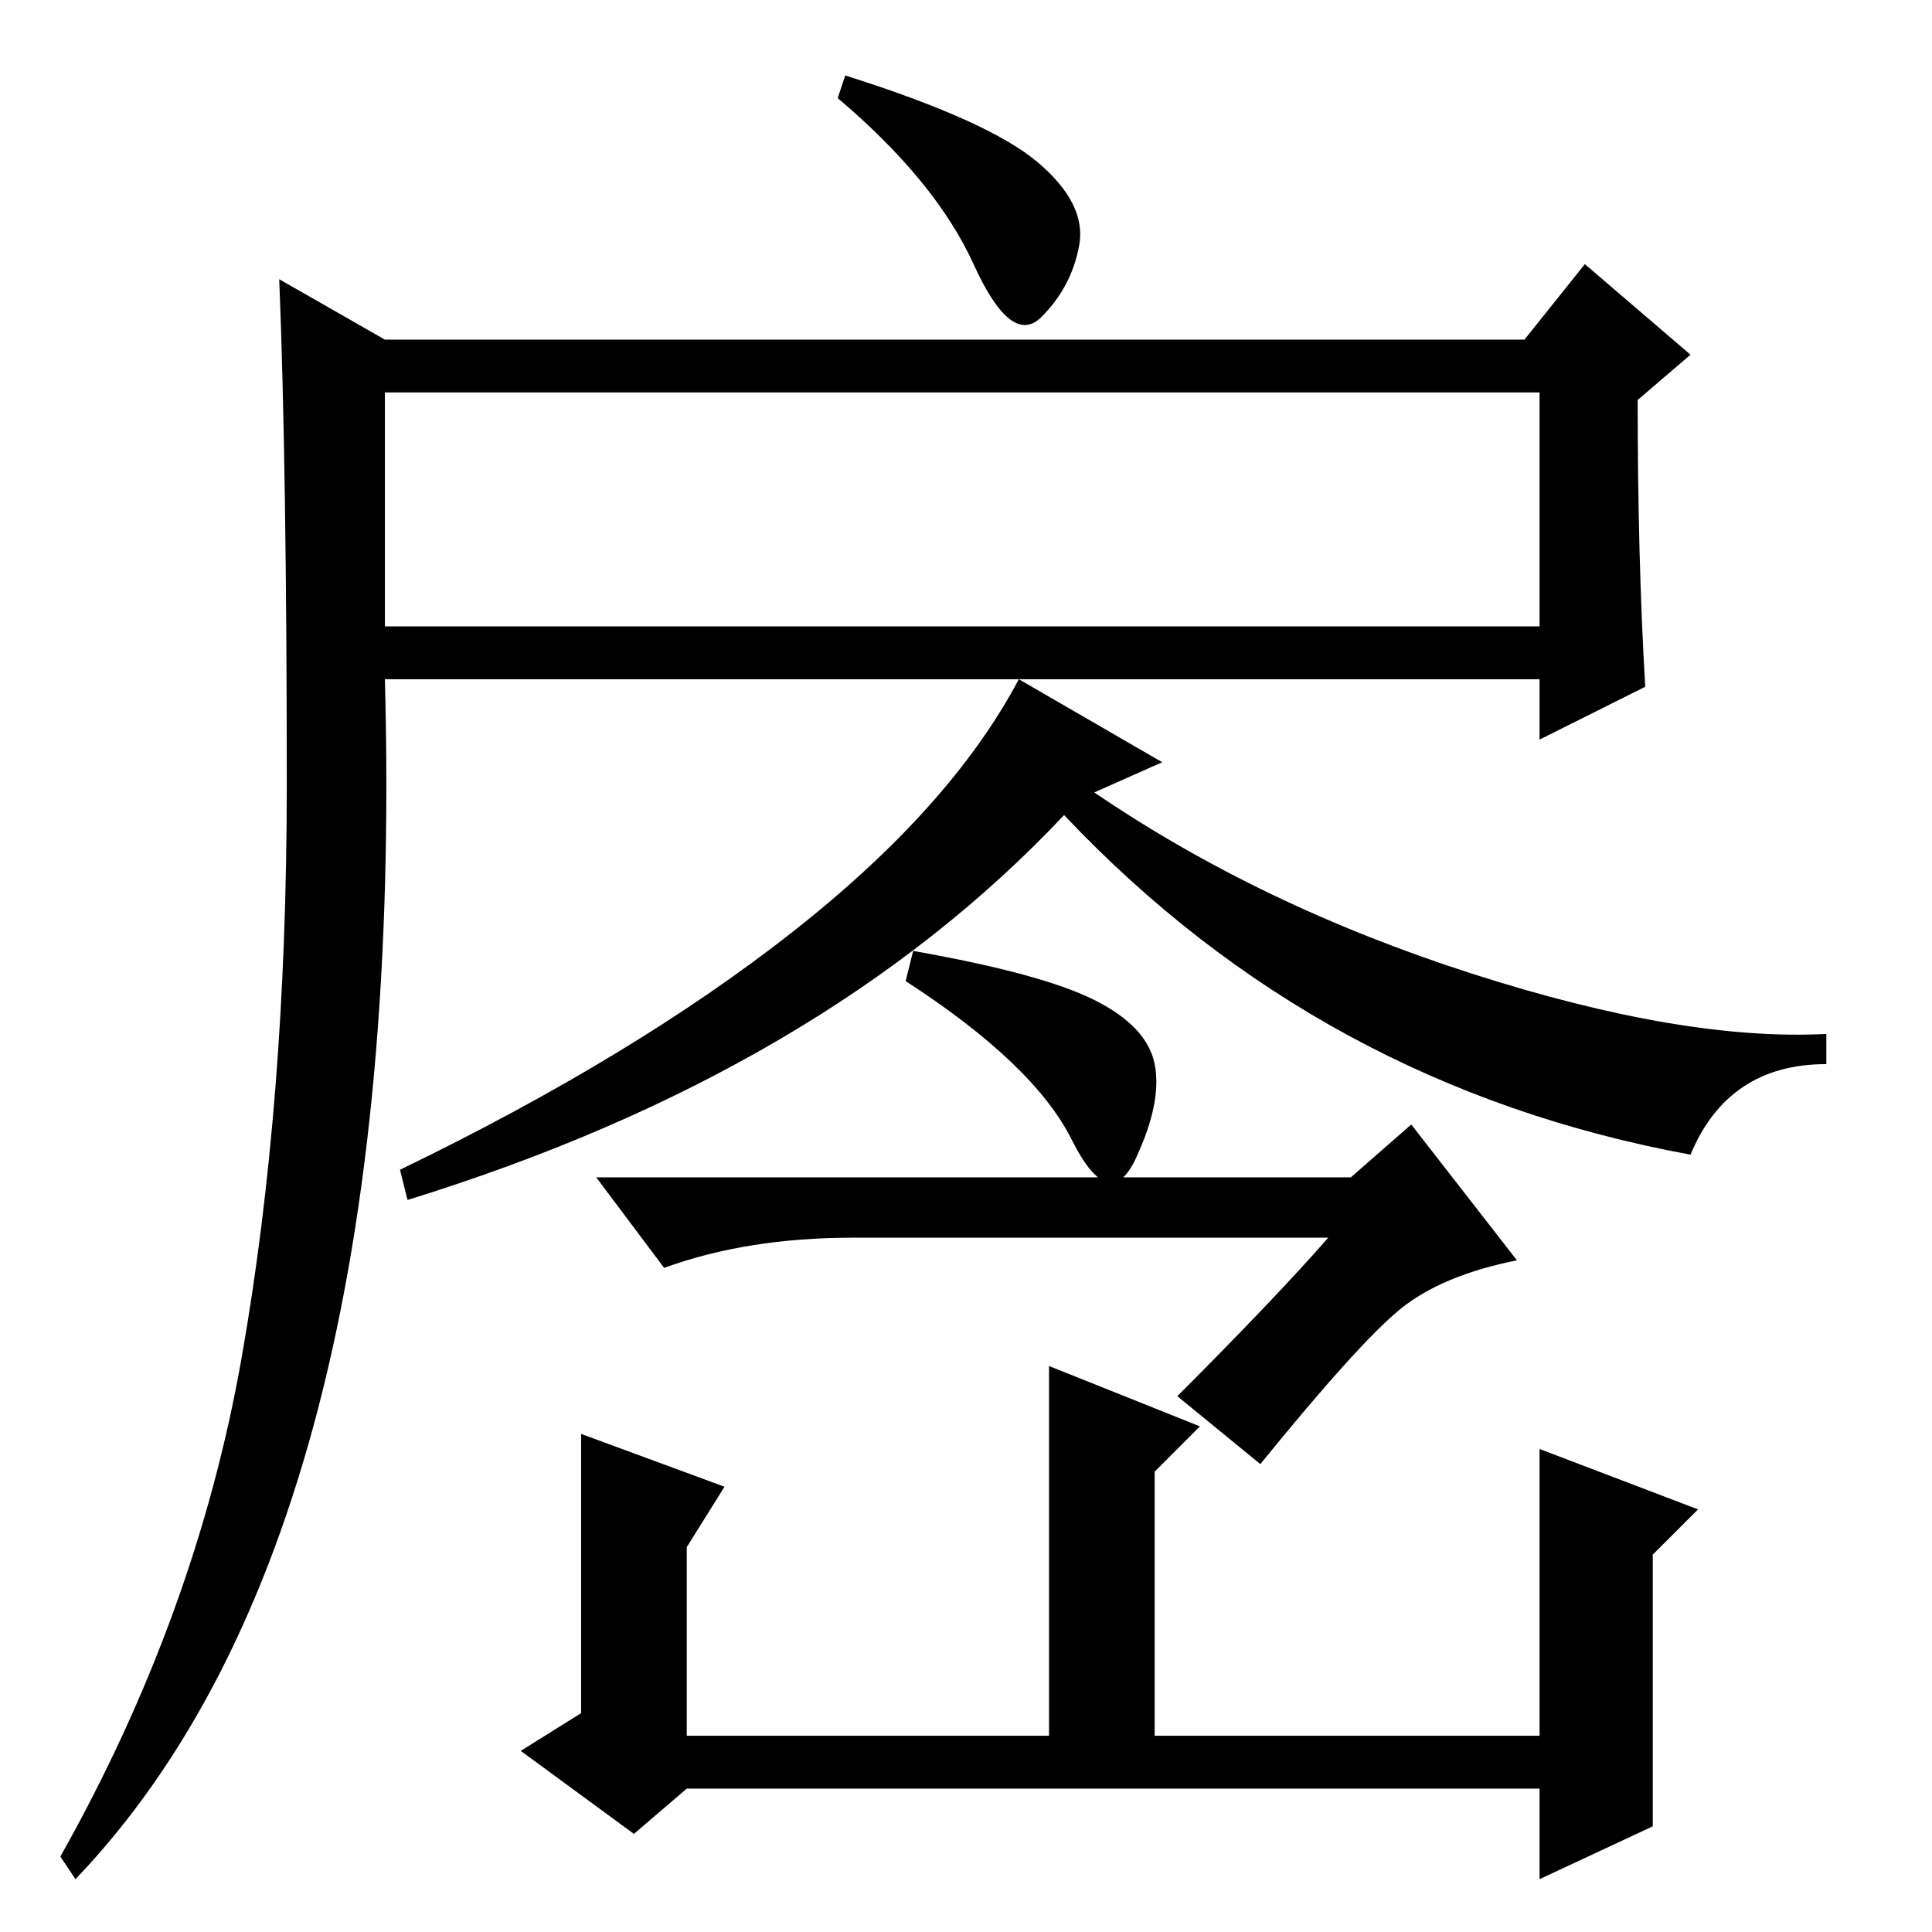 <?xml version="1.0" standalone="no"?>
<!DOCTYPE svg PUBLIC "-//W3C//DTD SVG 1.1//EN" "http://www.w3.org/Graphics/SVG/1.1/DTD/svg11.dtd" >
<svg xmlns="http://www.w3.org/2000/svg" xmlns:xlink="http://www.w3.org/1999/xlink" version="1.1" viewBox="0 -36 256 256">
  <g transform="matrix(1 0 0 -1 0 220)">
   <path fill="currentColor"
d="M112 246q19 -6 25.5 -11.5t5.5 -11t-5 -9.5t-9 7t-18 22zM32 76q6 34 6 76t-1 67l14 -8h151l8 10l14 -12l-7 -6q0 -21 1 -38l-14 -7v8h-153q3 -113 -41 -159l-2 3q18 32 24 66zM51 173h153v31h-153v-31zM154 155l-9 -4q22 -15 50 -24t47 -8v-4q-13 0 -18 -12
q-49 9 -83 45q-32 -34 -87 -51l-1 4q31 15 52 31.5t30 33.5zM121 130q17 -3 24 -6.5t8 -8.5t-2.5 -12.5t-8.5 2.5t-22 21zM176 92h-63q-14 0 -25 -4l-9 12h100l8 7l14 -18q-10 -2 -15.5 -6.5t-18.5 -20.5l-11 9q13 13 20 21zM153 26h51v38l21 -8l-6 -6v-36l-15 -7v12h-113
l-7 -6l-15 11l8 5v37l19 -7l-5 -8v-25h48v49l20 -8l-6 -6v-35z" />
  </g>

</svg>
